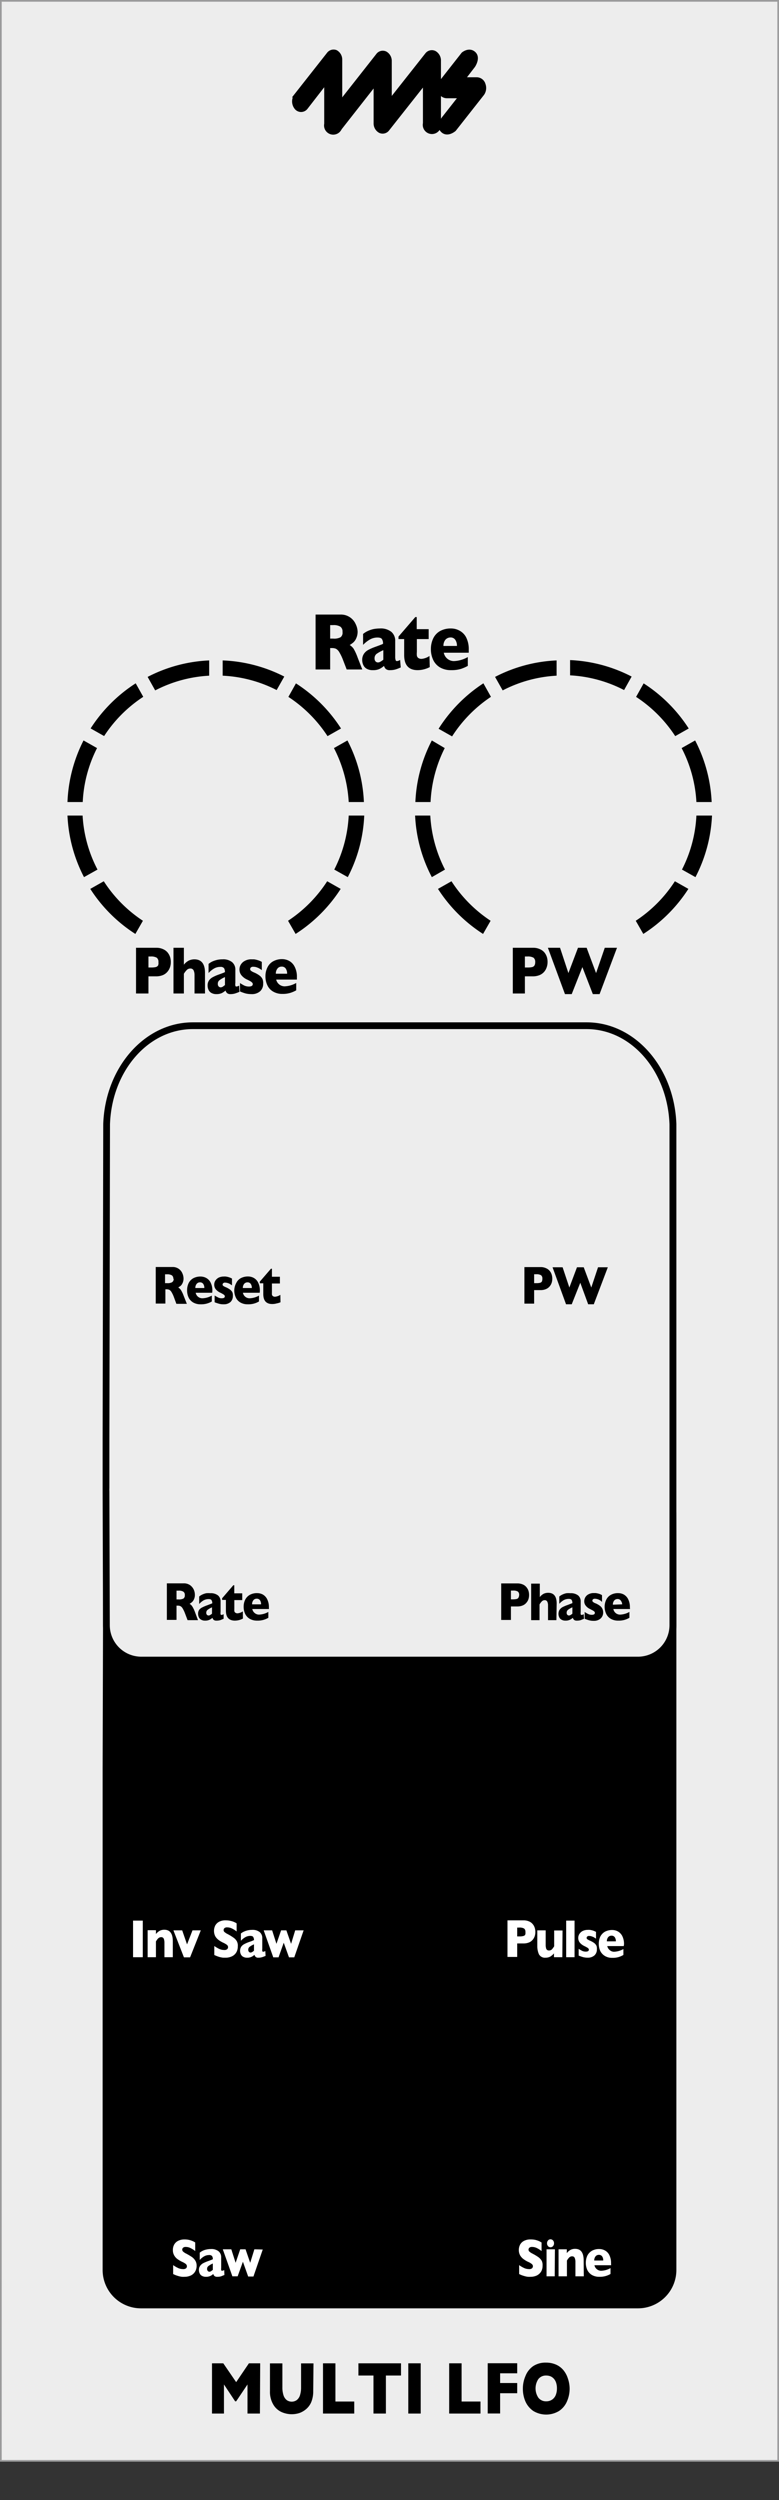 <svg xmlns="http://www.w3.org/2000/svg" width="40.73mm" height="130.6mm" viewBox="0 0 115.45 370.19">
  <rect x="0" y="0" width="115.45" height="370.19" fill="#333333" stroke="none"/>
  <g id="faceplate">
    <rect x="0.13" y="0.13" width="115.2" height="364.25" style="fill: #ededed;stroke: #9d9d9e;stroke-miterlimit: 10;stroke-width: 0.25px" />
    <path d="M100.22,224.06c-.29-8.38-6.12-9.49-13.29-9.49H28.58c-7.16,0-13,6.69-13.28,15.06l-.09,32.31v46.63l0,7.18c0,.18,0,.36,0,.54v19.84a5.68,5.68,0,0,0,5.66,5.67H94.58a5.68,5.68,0,0,0,5.66-5.67V229.63Z" />
    <g>
      <path d="M20.94,245.81a5.18,5.18,0,0,1-5.17-5.17l-.06-19.84a4.18,4.18,0,0,1,0-.5l0-7.22.09-46.63c.28-8.16,5.9-14.57,12.78-14.57H86.93c6.89,0,12.5,6.41,12.79,14.59V167h0v73.69a5.18,5.18,0,0,1-5.17,5.17Z" style="fill: #ededed" />
      <path d="M28.58,152.38H86.93c6.62,0,12,6.2,12.29,14.1l0,.43v73.73a4.67,4.67,0,0,1-4.66,4.67H20.94a4.67,4.67,0,0,1-4.67-4.67l-.06-19.84a3.39,3.39,0,0,1,0-.45v-.1l0-7.17.09-46.6c.27-7.9,5.67-14.1,12.28-14.1m0-1c-7.16,0-13,6.7-13.28,15.07l-.09,46.63,0,7.18c0,.18,0,.36,0,.54l.06,19.84a5.68,5.68,0,0,0,5.67,5.67H94.58a5.68,5.68,0,0,0,5.66-5.67V166.45h0c-.29-8.38-6.12-15.07-13.29-15.07Z" />
    </g>
    <g>
      <path d="M53.69,99.13H51.38l-.56-1.45a6.86,6.86,0,0,0-.56-1.15,1.3,1.3,0,0,0-.48-.47,1.53,1.53,0,0,0-.61-.1h-.24v3.17H46.77V91h3.67a2.38,2.38,0,0,1,2.27,1.41A2.77,2.77,0,0,1,53,93.52a2.32,2.32,0,0,1-.21,1,1.77,1.77,0,0,1-.44.62,4.33,4.33,0,0,1-.52.37,2.1,2.1,0,0,1,.57.54A7.61,7.61,0,0,1,53,97.36Zm-2.93-5.56a.86.86,0,0,0-.32-.78,1.91,1.91,0,0,0-1.06-.23h-.45v2h.46a2,2,0,0,0,1.08-.2A.83.83,0,0,0,50.76,93.57Z" />
      <path d="M59.39,98.83a6.68,6.68,0,0,1-.75.29,2.88,2.88,0,0,1-.83.11.89.89,0,0,1-.64-.18,1.13,1.13,0,0,1-.26-.45,3,3,0,0,1-.66.45,2.22,2.22,0,0,1-1,.18,1.73,1.73,0,0,1-.93-.22,1.22,1.22,0,0,1-.49-.57,1.78,1.78,0,0,1-.15-.71,1.6,1.6,0,0,1,.25-.91,1.8,1.8,0,0,1,.66-.59,7.49,7.49,0,0,1,1.09-.47l.59-.22.29-.11a1.06,1.06,0,0,0,.21-.11,1.22,1.22,0,0,0-.16-.68c-.1-.16-.32-.24-.67-.24a2.25,2.25,0,0,0-1.13.3,4.39,4.39,0,0,0-1,.79V93.87a3.22,3.22,0,0,1,.75-.46,4.12,4.12,0,0,1,.84-.27,5.24,5.24,0,0,1,.88-.08,2.52,2.52,0,0,1,1.72.5,1.73,1.73,0,0,1,.57,1.38v2.3a1.5,1.5,0,0,0,.06.49.19.19,0,0,0,.2.16,1.12,1.12,0,0,0,.47-.17Zm-2.58-1.15V96.27a5.8,5.8,0,0,0-1,.55.8.8,0,0,0-.3.66.65.65,0,0,0,.15.46.49.49,0,0,0,.35.15.68.68,0,0,0,.38-.12A2.46,2.46,0,0,0,56.81,97.68Z" />
      <path d="M63.69,98.78a3.93,3.93,0,0,1-.79.31,3.86,3.86,0,0,1-1,.14c-1.33,0-2-.74-2-2.23V94.63h-.84v-.37l2.49-2.89h.21v1.79h1.77v1.47H61.78v1.91a2.7,2.7,0,0,0,0,.54.55.55,0,0,0,.2.34.8.8,0,0,0,.51.14,2.45,2.45,0,0,0,1.16-.43Z" />
      <path d="M69.47,96.65h-3.7a1.53,1.53,0,0,0,1.49,1.24,4.45,4.45,0,0,0,2.07-.6V98.6a6.06,6.06,0,0,1-1,.44,4.75,4.75,0,0,1-1.48.19,3.15,3.15,0,0,1-1.65-.41,2.54,2.54,0,0,1-1-1.11,3.72,3.72,0,0,1-.34-1.6,3.62,3.62,0,0,1,.34-1.57,2.5,2.5,0,0,1,1-1.09,3.25,3.25,0,0,1,1.65-.39,2.58,2.58,0,0,1,1.23.31,2.36,2.36,0,0,1,1,1,3.83,3.83,0,0,1,.39,1.84Zm-1.75-1a1.52,1.52,0,0,0-.25-.92.82.82,0,0,0-.72-.34,1,1,0,0,0-.75.35,1.39,1.39,0,0,0-.28.91Z" />
    </g>
    <g>
      <path d="M38.52,357.38H36.68v-4.31L35,355.57h-.15l-1.66-2.5v4.31H31.42v-7.44h1.67L35,352.73l1.89-2.79h1.67Z" />
      <path d="M46.42,354.05a4.2,4.2,0,0,1-.29,1.63,2.79,2.79,0,0,1-.78,1.06,3.22,3.22,0,0,1-1,.57,3.89,3.89,0,0,1-1.11.17,3.79,3.79,0,0,1-1.51-.32,2.73,2.73,0,0,1-1.22-1.1,3.67,3.67,0,0,1-.5-2v-4.11h1.84v3.53a3.75,3.75,0,0,0,.17,1.21,1.48,1.48,0,0,0,.49.71,1.3,1.3,0,0,0,1.45,0,1.45,1.45,0,0,0,.49-.7,3.75,3.75,0,0,0,.17-1.21v-3.54h1.84Z" />
      <path d="M52.5,357.38H47.87v-7.44h1.84v5.66H52.5Z" />
      <path d="M59.43,351.75H57.19v5.63H55.35v-5.63H53.12v-1.81h6.31Z" />
      <path d="M62.35,357.38H60.51v-7.44h1.84Z" />
      <path d="M71.21,357.38H66.57v-7.44h1.84v5.66h2.8Z" />
      <path d="M76.65,354.37H74.12v3H72.28v-7.44h4.37v1.49H74.12v1.44h2.53Z" />
      <path d="M84.42,353.65a4.64,4.64,0,0,1-.39,1.92A3.21,3.21,0,0,1,82.85,357a3.69,3.69,0,0,1-3.81,0,3.35,3.35,0,0,1-1.17-1.41,4.71,4.71,0,0,1-.38-1.88,4.66,4.66,0,0,1,.38-1.87A3.21,3.21,0,0,1,79,350.37a3.29,3.29,0,0,1,1.92-.53,3.59,3.59,0,0,1,1.5.3,3,3,0,0,1,1.09.83,3.67,3.67,0,0,1,.65,1.22A4.69,4.69,0,0,1,84.42,353.65Zm-1.88,0a2.64,2.64,0,0,0-.1-.76,1.69,1.69,0,0,0-.3-.6,1.48,1.48,0,0,0-.5-.4,1.65,1.65,0,0,0-.68-.14,1.41,1.41,0,0,0-1.17.52,2.49,2.49,0,0,0,0,2.77,1.43,1.43,0,0,0,1.17.53,1.53,1.53,0,0,0,.86-.25,1.49,1.49,0,0,0,.54-.67A2.59,2.59,0,0,0,82.54,353.65Z" />
    </g>
    <g>
      <path d="M81.85,189.35a2,2,0,0,1-.09.59,1.61,1.61,0,0,1-.3.54,1.45,1.45,0,0,1-.55.4,2,2,0,0,1-.81.15h-.94v2H77.72v-5.41H80.1a1.86,1.86,0,0,1,.81.16,1.45,1.45,0,0,1,.55.4,1.56,1.56,0,0,1,.3.55A2,2,0,0,1,81.85,189.35Zm-1.47,0a.6.6,0,0,0-.2-.53,1.35,1.35,0,0,0-.72-.14h-.3V190h.31a2,2,0,0,0,.55-.05.43.43,0,0,0,.28-.18A.89.89,0,0,0,80.38,189.36Z" />
      <path d="M90.08,187.65,88,193.13h-.83L86,189.94l-1.27,3.19h-.84l-2-5.48h1.49l1,3,1.13-3h1l1.12,3,1-3Z" />
    </g>
    <g>
      <path d="M79.34,286.09a1.92,1.92,0,0,1-.09.59,1.61,1.61,0,0,1-.3.54,1.41,1.41,0,0,1-.54.4,2.1,2.1,0,0,1-.82.15h-.94v2H75.21v-5.42h2.38a1.94,1.94,0,0,1,.82.16,1.41,1.41,0,0,1,.54.4,1.56,1.56,0,0,1,.3.55A2,2,0,0,1,79.34,286.09Zm-1.47,0a.6.6,0,0,0-.2-.53,1.35,1.35,0,0,0-.72-.14h-.3v1.31H77a1.94,1.94,0,0,0,.55-.06.43.43,0,0,0,.28-.18A.75.75,0,0,0,77.87,286.1Z" style="fill: #fff" />
      <path d="M83.34,289.81H82.1v-.57a2.18,2.18,0,0,1-.55.48,1.46,1.46,0,0,1-.69.16,1,1,0,0,1-1-.53,3,3,0,0,1-.23-1.18v-2.34h1.24V288a1.7,1.7,0,0,0,.09.57.4.4,0,0,0,.41.24.56.56,0,0,0,.44-.18,3,3,0,0,0,.32-.44v-2.34h1.24Z" style="fill: #fff" />
      <path d="M85.15,289.81H83.91v-5.42h1.24Z" style="fill: #fff" />
      <path d="M88.46,288.65a1.17,1.17,0,0,1-.35.88,1.46,1.46,0,0,1-1,.35,2.84,2.84,0,0,1-.69-.08,6.6,6.6,0,0,1-.66-.23v-1a5.78,5.78,0,0,0,.54.31,1.22,1.22,0,0,0,.51.1c.31,0,.46-.09.46-.29a.23.23,0,0,0-.07-.17.8.8,0,0,0-.23-.17c-.11-.07-.26-.14-.44-.23a1.92,1.92,0,0,1-.59-.46,1.09,1.09,0,0,1-.24-.71,1.07,1.07,0,0,1,.16-.57,1.31,1.31,0,0,1,.48-.45,1.73,1.73,0,0,1,.78-.17,1.47,1.47,0,0,1,.28,0,2.57,2.57,0,0,1,.93.3v1l-.19-.12-.19-.12-.3-.11a1.27,1.27,0,0,0-.34-.05.34.34,0,0,0-.29.1.25.25,0,0,0,0,.37,2,2,0,0,0,.37.21,3.25,3.25,0,0,1,.66.36,1.12,1.12,0,0,1,.35.42A1.27,1.27,0,0,1,88.46,288.65Z" style="fill: #fff" />
      <path d="M92.44,288.16H90a1,1,0,0,0,.36.59A.93.93,0,0,0,91,289a3,3,0,0,0,1.39-.4v.87a2.92,2.92,0,0,1-1.65.43,2,2,0,0,1-1.1-.28,1.8,1.8,0,0,1-.68-.74,2.57,2.57,0,0,1-.22-1.06,2.53,2.53,0,0,1,.22-1.05,1.77,1.77,0,0,1,.68-.73,2.24,2.24,0,0,1,1.1-.26,1.76,1.76,0,0,1,.83.21,1.65,1.65,0,0,1,.65.68,2.61,2.61,0,0,1,.26,1.23Zm-1.17-.7a1,1,0,0,0-.16-.61.56.56,0,0,0-.48-.23.61.61,0,0,0-.5.23.93.93,0,0,0-.19.61Z" style="fill: #fff" />
    </g>
    <g>
      <path d="M80.41,335.49a1.67,1.67,0,0,1-.22.88,1.61,1.61,0,0,1-.64.57,2.16,2.16,0,0,1-.94.19,2.43,2.43,0,0,1-.36,0,2.65,2.65,0,0,1-.57-.12,3.43,3.43,0,0,1-.74-.29v-1.32a4.4,4.4,0,0,0,.71.42,1.71,1.71,0,0,0,.74.17.61.61,0,0,0,.48-.14.47.47,0,0,0,.11-.26.44.44,0,0,0-.19-.37,2.14,2.14,0,0,0-.54-.31,4,4,0,0,1-.68-.41,1.85,1.85,0,0,1-.49-.55,1.65,1.65,0,0,1-.19-.79,1.74,1.74,0,0,1,.19-.79,1.37,1.37,0,0,1,.58-.56,2,2,0,0,1,1-.21,2.9,2.9,0,0,1,.74.08,3.56,3.56,0,0,1,.56.2l.3.17v1.27a3.62,3.62,0,0,0-.65-.42,1.6,1.6,0,0,0-.77-.19.54.54,0,0,0-.39.12.36.36,0,0,0-.12.28.38.38,0,0,0,.12.28,1.82,1.82,0,0,0,.43.29,8.23,8.23,0,0,1,.88.52,1.93,1.93,0,0,1,.52.55A1.45,1.45,0,0,1,80.41,335.49Z" style="fill: #fff" />
      <path d="M82.21,337.06H81v-4h1.24Zm-.1-4.89a.64.64,0,0,1-.15.42.51.51,0,0,1-.37.17.5.5,0,0,1-.27-.08.53.53,0,0,1-.18-.21.6.6,0,0,1-.07-.3.64.64,0,0,1,.15-.42.45.45,0,0,1,.37-.17.48.48,0,0,1,.37.17A.64.64,0,0,1,82.11,332.17Z" style="fill: #fff" />
      <path d="M86.52,337.06H85.28v-2.14a1.42,1.42,0,0,0-.1-.57.39.39,0,0,0-.41-.25.5.5,0,0,0-.27.07.74.74,0,0,0-.2.16l-.16.2-.12.2v2.33H82.78v-4H84v.57a1.73,1.73,0,0,1,.58-.5,1.45,1.45,0,0,1,.66-.14q1.26,0,1.26,1.71Z" style="fill: #fff" />
      <path d="M90.57,335.42H88.1a1,1,0,0,0,.36.59,1,1,0,0,0,.63.23,3,3,0,0,0,1.39-.4v.87a2.9,2.9,0,0,1-.66.29,3.08,3.08,0,0,1-1,.13,2.14,2.14,0,0,1-1.1-.27,1.8,1.8,0,0,1-.68-.74,2.57,2.57,0,0,1-.22-1.06,2.53,2.53,0,0,1,.22-1.05,1.77,1.77,0,0,1,.68-.73,2.13,2.13,0,0,1,1.1-.26,1.76,1.76,0,0,1,.83.21,1.53,1.53,0,0,1,.65.68,2.57,2.57,0,0,1,.26,1.22Zm-1.17-.7a1,1,0,0,0-.16-.61.56.56,0,0,0-.48-.23.61.61,0,0,0-.5.23.93.93,0,0,0-.19.61Z" style="fill: #fff" />
    </g>
    <g>
      <path d="M78.41,236.19a2,2,0,0,1-.09.59,1.48,1.48,0,0,1-.3.53,1.39,1.39,0,0,1-.55.41,2,2,0,0,1-.81.15h-.94v2H74.28v-5.41h2.38a2,2,0,0,1,.81.15,1.39,1.39,0,0,1,.55.41,1.61,1.61,0,0,1,.3.54A2.08,2.08,0,0,1,78.41,236.19Zm-1.47,0a.59.59,0,0,0-.2-.53,1.26,1.26,0,0,0-.72-.14h-.3v1.3H76a2.51,2.51,0,0,0,.55-.05.44.44,0,0,0,.28-.19A.81.81,0,0,0,76.94,236.2Z" />
      <path d="M82.46,239.9H81.22v-2.2a1.27,1.27,0,0,0-.1-.52.41.41,0,0,0-.41-.24.57.57,0,0,0-.41.18,2.4,2.4,0,0,0-.34.45v2.33H78.72v-5.41H80v2a1.7,1.7,0,0,1,.6-.51,1.53,1.53,0,0,1,.64-.13c.84,0,1.26.53,1.26,1.6Z" />
      <path d="M86.55,239.7l-.5.2a1.86,1.86,0,0,1-.56.07.59.59,0,0,1-.42-.12.64.64,0,0,1-.17-.3,2.21,2.21,0,0,1-.45.3,1.43,1.43,0,0,1-.64.12,1.1,1.1,0,0,1-.61-.15.76.76,0,0,1-.33-.38,1.18,1.18,0,0,1,.06-1.07,1.31,1.31,0,0,1,.44-.4,6.15,6.15,0,0,1,.73-.31l.39-.15.2-.07.14-.07a.84.84,0,0,0-.11-.46c-.07-.11-.21-.16-.44-.16a1.54,1.54,0,0,0-.76.2,2.61,2.61,0,0,0-.63.53V236.4a2,2,0,0,1,.5-.31,2.45,2.45,0,0,1,.56-.18,3.81,3.81,0,0,1,.59,0,1.72,1.72,0,0,1,1.14.33,1.14,1.14,0,0,1,.38.92v1.53a1.22,1.22,0,0,0,0,.33.14.14,0,0,0,.13.11.67.67,0,0,0,.32-.12Zm-1.72-.76V238a3,3,0,0,0-.65.37.52.52,0,0,0-.2.43.41.41,0,0,0,.1.31.33.33,0,0,0,.24.1.41.41,0,0,0,.25-.08A1.88,1.88,0,0,0,84.83,238.94Z" />
      <path d="M89.39,238.74a1.2,1.2,0,0,1-.35.89A1.44,1.44,0,0,1,88,240a2.42,2.42,0,0,1-.69-.08,4.77,4.77,0,0,1-.66-.23v-1a4.15,4.15,0,0,0,.54.31,1.26,1.26,0,0,0,.51.11c.31,0,.46-.1.46-.29a.25.25,0,0,0-.06-.17,1.06,1.06,0,0,0-.24-.18l-.44-.23a1.66,1.66,0,0,1-.59-.46,1,1,0,0,1-.24-.7,1.17,1.17,0,0,1,.16-.57,1.13,1.13,0,0,1,.49-.45,1.55,1.55,0,0,1,.78-.17h.28a4.22,4.22,0,0,1,.43.09,1.94,1.94,0,0,1,.49.22v1L89,237l-.2-.11a1.6,1.6,0,0,0-.29-.11,1.33,1.33,0,0,0-.34-.05.4.4,0,0,0-.3.09.34.34,0,0,0-.08.19.23.23,0,0,0,.09.18,1,1,0,0,0,.36.21,2.82,2.82,0,0,1,.66.37,1.16,1.16,0,0,1,.36.42A1.25,1.25,0,0,1,89.39,238.74Z" />
      <path d="M93.37,238.25H90.9a1,1,0,0,0,1,.83,3,3,0,0,0,1.38-.4v.87a3.42,3.42,0,0,1-.66.29,3,3,0,0,1-1,.13,2.11,2.11,0,0,1-1.1-.27,1.67,1.67,0,0,1-.68-.74,2.47,2.47,0,0,1-.23-1.07,2.31,2.31,0,0,1,.23-1,1.65,1.65,0,0,1,.68-.73,2.11,2.11,0,0,1,1.1-.26,1.71,1.71,0,0,1,.82.2,1.62,1.62,0,0,1,.65.69,2.54,2.54,0,0,1,.26,1.22Zm-1.16-.69A1,1,0,0,0,92,237a.56.56,0,0,0-.48-.23.63.63,0,0,0-.5.23.93.93,0,0,0-.19.61Z" />
    </g>
    <g>
      <path d="M29.34,239.9H27.8l-.38-1a4.3,4.3,0,0,0-.37-.77.83.83,0,0,0-.32-.31,1,1,0,0,0-.4-.07h-.17v2.11H24.73v-5.41h2.44a1.61,1.61,0,0,1,1,.27,1.68,1.68,0,0,1,.55.67,1.87,1.87,0,0,1,.16.74,1.47,1.47,0,0,1-.14.69,1.17,1.17,0,0,1-.29.41,2.41,2.41,0,0,1-.35.25,1.31,1.31,0,0,1,.38.36,4.48,4.48,0,0,1,.41.85Zm-1.95-3.7a.56.56,0,0,0-.22-.52,1.25,1.25,0,0,0-.7-.15h-.31v1.3h.31a1.36,1.36,0,0,0,.72-.13A.56.56,0,0,0,27.39,236.2Z" />
      <path d="M33.14,239.7l-.5.2a1.86,1.86,0,0,1-.56.07.59.59,0,0,1-.42-.12.64.64,0,0,1-.17-.3,2.21,2.21,0,0,1-.45.3,1.43,1.43,0,0,1-.64.12,1.1,1.1,0,0,1-.61-.15.76.76,0,0,1-.33-.38,1.1,1.1,0,0,1-.1-.47,1,1,0,0,1,.16-.6A1.31,1.31,0,0,1,30,238a6.15,6.15,0,0,1,.73-.31l.39-.15.2-.07.14-.07a.84.84,0,0,0-.11-.46c-.07-.11-.21-.16-.44-.16a1.57,1.57,0,0,0-.76.2,2.61,2.61,0,0,0-.63.53V236.4a2,2,0,0,1,.5-.31,2.45,2.45,0,0,1,.56-.18,3.81,3.81,0,0,1,.59,0,1.7,1.7,0,0,1,1.14.33,1.14,1.14,0,0,1,.38.92v1.53a1.22,1.22,0,0,0,0,.33.14.14,0,0,0,.13.11.67.67,0,0,0,.32-.12Zm-1.72-.76V238a3,3,0,0,0-.65.37.52.52,0,0,0-.2.43.41.41,0,0,0,.1.31.33.33,0,0,0,.24.1.41.41,0,0,0,.25-.08A1.88,1.88,0,0,0,31.42,238.94Z" />
      <path d="M36,239.67a3.23,3.23,0,0,1-.53.21,2.6,2.6,0,0,1-.65.09c-.89,0-1.34-.49-1.34-1.48V236.9h-.56v-.24l1.66-1.93h.14v1.2h1.18v1H34.73v1.28a3.53,3.53,0,0,0,0,.36.4.4,0,0,0,.14.22.55.55,0,0,0,.34.1,1.68,1.68,0,0,0,.78-.29Z" />
      <path d="M39.86,238.25H37.39a1,1,0,0,0,.36.6,1,1,0,0,0,.63.23,3,3,0,0,0,1.39-.4v.87a3.42,3.42,0,0,1-.66.29,3.08,3.08,0,0,1-1,.13,2.14,2.14,0,0,1-1.1-.27,1.73,1.73,0,0,1-.68-.74,2.47,2.47,0,0,1-.22-1.07,2.31,2.31,0,0,1,.22-1,1.71,1.71,0,0,1,.68-.73,2.13,2.13,0,0,1,1.1-.26,1.75,1.75,0,0,1,.83.2,1.62,1.62,0,0,1,.65.69,2.54,2.54,0,0,1,.26,1.22Zm-1.17-.69a1,1,0,0,0-.16-.61.56.56,0,0,0-.48-.23.61.61,0,0,0-.5.23.93.93,0,0,0-.19.61Z" />
    </g>
    <g>
      <path d="M27.69,193.06H26.14l-.37-1a4.3,4.3,0,0,0-.37-.77.83.83,0,0,0-.32-.31,1,1,0,0,0-.41-.07h-.16v2.11H23.08v-5.41h2.44a1.53,1.53,0,0,1,1.51.94,1.93,1.93,0,0,1,.17.74,1.6,1.6,0,0,1-.14.69,1.33,1.33,0,0,1-.29.42l-.35.24a1.45,1.45,0,0,1,.38.36,4.48,4.48,0,0,1,.41.85Zm-2-3.7a.6.6,0,0,0-.22-.52,1.29,1.29,0,0,0-.71-.15h-.3V190h.31a1.36,1.36,0,0,0,.72-.13A.55.55,0,0,0,25.74,189.36Z" />
      <path d="M31.45,191.42H29a1,1,0,0,0,1,.82,3,3,0,0,0,1.39-.4v.87a2.9,2.9,0,0,1-.66.29,3.08,3.08,0,0,1-1,.13,2.14,2.14,0,0,1-1.1-.27,1.73,1.73,0,0,1-.68-.74,2.42,2.42,0,0,1-.22-1.06,2.38,2.38,0,0,1,.22-1.05,1.71,1.71,0,0,1,.68-.73,2.24,2.24,0,0,1,1.1-.26,1.76,1.76,0,0,1,.83.21,1.59,1.59,0,0,1,.65.68,2.57,2.57,0,0,1,.26,1.22Zm-1.17-.7a1,1,0,0,0-.16-.61.56.56,0,0,0-.48-.23.61.61,0,0,0-.5.23.93.93,0,0,0-.19.61Z" />
      <path d="M34.51,191.9a1.2,1.2,0,0,1-.35.89,1.46,1.46,0,0,1-1,.34,2.42,2.42,0,0,1-.69-.08,6.36,6.36,0,0,1-.66-.22v-1a5.41,5.41,0,0,0,.54.3,1.09,1.09,0,0,0,.51.11c.31,0,.46-.1.46-.29a.23.23,0,0,0-.07-.17.8.8,0,0,0-.23-.17,3.46,3.46,0,0,0-.44-.23,1.92,1.92,0,0,1-.59-.46,1.09,1.09,0,0,1-.24-.71,1.07,1.07,0,0,1,.16-.57,1.31,1.31,0,0,1,.48-.45,1.73,1.73,0,0,1,.78-.17,1.47,1.47,0,0,1,.28,0,2.57,2.57,0,0,1,.93.3v1l-.19-.12a1,1,0,0,0-.19-.12,1.72,1.72,0,0,0-.3-.11,1.27,1.27,0,0,0-.34-.05.34.34,0,0,0-.29.1.25.25,0,0,0,0,.37,1.58,1.58,0,0,0,.37.2,3.23,3.23,0,0,1,.66.37,1.12,1.12,0,0,1,.35.42A1.25,1.25,0,0,1,34.51,191.9Z" />
      <path d="M38.49,191.42H36a1,1,0,0,0,1,.82,3,3,0,0,0,1.38-.4v.87a2.9,2.9,0,0,1-.66.29,3.08,3.08,0,0,1-1,.13,2.14,2.14,0,0,1-1.1-.27,1.65,1.65,0,0,1-.67-.74,2.43,2.43,0,0,1-.23-1.06A2.38,2.38,0,0,1,35,190a1.63,1.63,0,0,1,.67-.73,2.24,2.24,0,0,1,1.1-.26,1.76,1.76,0,0,1,.83.21,1.59,1.59,0,0,1,.65.68,2.57,2.57,0,0,1,.26,1.22Zm-1.17-.7a1,1,0,0,0-.16-.61.56.56,0,0,0-.48-.23.63.63,0,0,0-.5.23.93.93,0,0,0-.19.61Z" />
      <path d="M41.57,192.83A2.63,2.63,0,0,1,41,193a2.48,2.48,0,0,1-.65.09c-.89,0-1.33-.49-1.33-1.48v-1.59H38.5v-.24l1.66-1.92h.14v1.19h1.18v1H40.3v1.28a3.21,3.21,0,0,0,0,.36.4.4,0,0,0,.14.23.53.53,0,0,0,.34.09,1.77,1.77,0,0,0,.77-.28Z" />
    </g>
    <g>
      <path d="M21.16,289.81H19.72v-5.42h1.44Z" style="fill: #fff" />
      <path d="M25.61,289.81H24.37v-2.15a1.62,1.62,0,0,0-.09-.57.4.4,0,0,0-.41-.25.57.57,0,0,0-.27.07.68.68,0,0,0-.21.17,1.25,1.25,0,0,0-.15.19l-.13.2v2.34H21.88v-4h1.23v.57a1.87,1.87,0,0,1,.59-.5,1.51,1.51,0,0,1,.65-.14q1.26,0,1.26,1.71Z" style="fill: #fff" />
      <path d="M29.76,285.83l-1.59,4h-.91l-1.56-4H27l.72,2.08.81-2.08Z" style="fill: #fff" />
      <path d="M35.24,288.23a1.67,1.67,0,0,1-.23.88,1.48,1.48,0,0,1-.64.57,2.13,2.13,0,0,1-.94.2l-.36,0a3.66,3.66,0,0,1-.57-.11,5.36,5.36,0,0,1-.74-.29v-1.33a4.88,4.88,0,0,0,.71.42,1.72,1.72,0,0,0,.75.17.6.6,0,0,0,.47-.14.45.45,0,0,0,.11-.26.46.46,0,0,0-.18-.37,3.11,3.11,0,0,0-.54-.31,3.7,3.7,0,0,1-.69-.41,1.85,1.85,0,0,1-.49-.55,1.78,1.78,0,0,1,0-1.58,1.4,1.4,0,0,1,.57-.56,2,2,0,0,1,1-.21,2.89,2.89,0,0,1,.74.09,2.6,2.6,0,0,1,.56.19,1.63,1.63,0,0,1,.3.17V286a3.3,3.3,0,0,0-.65-.42,1.6,1.6,0,0,0-.77-.19.54.54,0,0,0-.39.12.38.38,0,0,0-.12.29.36.36,0,0,0,.12.27,2.07,2.07,0,0,0,.43.29,6.74,6.74,0,0,1,.88.53,1.67,1.67,0,0,1,.52.54A1.38,1.38,0,0,1,35.24,288.23Z" style="fill: #fff" />
      <path d="M39.36,289.61c-.18.08-.35.14-.5.19a1.84,1.84,0,0,1-.56.08.54.54,0,0,1-.42-.13.64.64,0,0,1-.17-.3,1.72,1.72,0,0,1-.45.31,1.43,1.43,0,0,1-.64.12,1.1,1.1,0,0,1-.61-.15.8.8,0,0,1-.33-.38,1.2,1.2,0,0,1,.06-1.08,1.28,1.28,0,0,1,.44-.39,4.76,4.76,0,0,1,.73-.32l.39-.14.2-.08.14-.07a.83.83,0,0,0-.11-.45c-.06-.11-.21-.17-.44-.17a1.48,1.48,0,0,0-.76.21,2.57,2.57,0,0,0-.63.52V286.3a2,2,0,0,1,.5-.3,2.62,2.62,0,0,1,.56-.18,2.88,2.88,0,0,1,.59-.06,1.7,1.7,0,0,1,1.14.33,1.15,1.15,0,0,1,.38.92v1.54a1.19,1.19,0,0,0,0,.32A.13.13,0,0,0,39,289a.76.76,0,0,0,.32-.11Zm-1.72-.77v-.94a3.44,3.44,0,0,0-.65.37.54.54,0,0,0-.2.44.45.45,0,0,0,.1.3.34.34,0,0,0,.24.11.49.49,0,0,0,.25-.08C37.46,289,37.55,288.92,37.64,288.84Z" style="fill: #fff" />
      <path d="M45,285.83l-1.39,4h-.78l-.78-2.17-.77,2.17h-.78l-1.42-4h1.25l.64,2,.69-2h.78l.7,2,.61-2Z" style="fill: #fff" />
    </g>
    <g>
      <path d="M29.14,335.49a1.67,1.67,0,0,1-.23.88,1.48,1.48,0,0,1-.64.57,2.12,2.12,0,0,1-.93.19,2.62,2.62,0,0,1-.37,0,2.92,2.92,0,0,1-.57-.12,3.88,3.88,0,0,1-.74-.29v-1.32a4.88,4.88,0,0,0,.71.42,1.72,1.72,0,0,0,.75.17.64.64,0,0,0,.48-.14.45.45,0,0,0,.1-.26.46.46,0,0,0-.18-.37,2.58,2.58,0,0,0-.54-.31,4.49,4.49,0,0,1-.69-.41,1.69,1.69,0,0,1-.48-.55,1.54,1.54,0,0,1-.19-.79,1.62,1.62,0,0,1,.19-.79,1.37,1.37,0,0,1,.58-.56,2,2,0,0,1,.95-.21,2.82,2.82,0,0,1,.73.08,3,3,0,0,1,.56.2,1.63,1.63,0,0,1,.3.17v1.27a3.3,3.3,0,0,0-.65-.42,1.56,1.56,0,0,0-.76-.19.54.54,0,0,0-.39.12.36.36,0,0,0-.12.28.38.38,0,0,0,.12.28,1.82,1.82,0,0,0,.43.29,9.37,9.37,0,0,1,.88.52,1.77,1.77,0,0,1,.51.55A1.36,1.36,0,0,1,29.14,335.49Z" style="fill: #fff" />
      <path d="M33.26,336.86l-.5.2a1.79,1.79,0,0,1-.55.07.6.6,0,0,1-.43-.12.64.64,0,0,1-.17-.3,1.9,1.9,0,0,1-.44.3,1.49,1.49,0,0,1-.64.12,1.14,1.14,0,0,1-.62-.15.76.76,0,0,1-.33-.38,1.24,1.24,0,0,1-.1-.47,1,1,0,0,1,.17-.6,1.31,1.31,0,0,1,.44-.4,5.3,5.3,0,0,1,.72-.31l.4-.15.19-.07.14-.07a.81.81,0,0,0-.1-.45.5.5,0,0,0-.45-.17,1.5,1.5,0,0,0-.75.2,2.66,2.66,0,0,0-.64.53v-1.08a2.18,2.18,0,0,1,.5-.31,2.26,2.26,0,0,1,.56-.17,2.88,2.88,0,0,1,.59-.06,1.69,1.69,0,0,1,1.14.33,1.14,1.14,0,0,1,.39.92v1.54a1.27,1.27,0,0,0,0,.32c0,.07.07.11.14.11a.77.77,0,0,0,.31-.11Zm-1.72-.76v-.94a3.3,3.3,0,0,0-.64.37.51.51,0,0,0-.21.44.41.41,0,0,0,.11.3.3.3,0,0,0,.23.11.46.46,0,0,0,.25-.08A2.26,2.26,0,0,0,31.54,336.1Z" style="fill: #fff" />
      <path d="M38.94,333.09l-1.38,4h-.78L36,334.9l-.78,2.16h-.78l-1.42-4h1.26l.64,2,.68-2h.79l.69,2,.62-2Z" style="fill: #fff" />
    </g>
    <g>
      <g>
        <path d="M25.31,142.47a2.27,2.27,0,0,1-.11.73,2,2,0,0,1-.37.67,1.79,1.79,0,0,1-.68.51,2.65,2.65,0,0,1-1,.19H22v2.54H20.16v-6.77h3a2.32,2.32,0,0,1,1,.2,1.77,1.77,0,0,1,.68.5,2.16,2.16,0,0,1,.37.68A2.39,2.39,0,0,1,25.31,142.47Zm-1.83,0a.75.75,0,0,0-.25-.66,1.64,1.64,0,0,0-.9-.18H22v1.63h.39a3,3,0,0,0,.69-.06.6.6,0,0,0,.35-.24A.94.94,0,0,0,23.48,142.48Z" />
        <path d="M30.38,147.11H28.83v-2.75a1.59,1.59,0,0,0-.13-.66.51.51,0,0,0-.51-.29.7.7,0,0,0-.51.22,2.93,2.93,0,0,0-.43.56v2.92H25.71v-6.77h1.54v2.51a2.21,2.21,0,0,1,.76-.63,1.93,1.93,0,0,1,.79-.17c1.05,0,1.58.67,1.58,2Z" />
        <path d="M35.49,146.86a6.53,6.53,0,0,1-.63.24,2.29,2.29,0,0,1-.69.1.73.73,0,0,1-.53-.16,1,1,0,0,1-.22-.37,2.34,2.34,0,0,1-.55.38,1.84,1.84,0,0,1-.8.15,1.44,1.44,0,0,1-.77-.19,1,1,0,0,1-.41-.48,1.47,1.47,0,0,1-.12-.58,1.29,1.29,0,0,1,.2-.76,1.53,1.53,0,0,1,.55-.49,6.37,6.37,0,0,1,.91-.4l.49-.18.24-.09.18-.09a1.14,1.14,0,0,0-.13-.57.64.64,0,0,0-.56-.2,1.81,1.81,0,0,0-.94.25,3.31,3.31,0,0,0-.8.66v-1.35a2.55,2.55,0,0,1,.63-.39,3.81,3.81,0,0,1,.7-.22,3.64,3.64,0,0,1,.74-.07,2.09,2.09,0,0,1,1.42.42,1.43,1.43,0,0,1,.48,1.15v1.92a1.3,1.3,0,0,0,0,.4c0,.09.08.14.16.14a1,1,0,0,0,.4-.14Zm-2.15-1v-1.18a3.9,3.9,0,0,0-.81.46.64.64,0,0,0-.25.55.52.52,0,0,0,.13.38.41.41,0,0,0,.29.13.66.66,0,0,0,.32-.1Z" />
        <path d="M39,145.66a1.47,1.47,0,0,1-.44,1.11,1.83,1.83,0,0,1-1.31.43,3.69,3.69,0,0,1-.86-.1,7.45,7.45,0,0,1-.82-.29v-1.25a5.86,5.86,0,0,0,.67.39,1.7,1.7,0,0,0,.64.13c.38,0,.58-.12.58-.36a.29.29,0,0,0-.09-.22,1.12,1.12,0,0,0-.29-.22c-.14-.08-.32-.17-.56-.28a2.29,2.29,0,0,1-.73-.58,1.32,1.32,0,0,1-.3-.88,1.39,1.39,0,0,1,.2-.71,1.51,1.51,0,0,1,.61-.56,1.93,1.93,0,0,1,1-.22l.35,0a3.2,3.2,0,0,1,.54.12,2.73,2.73,0,0,1,.61.26v1.22l-.22-.16-.25-.14a3,3,0,0,0-.36-.14,1.59,1.59,0,0,0-.43-.06.51.51,0,0,0-.37.11.42.42,0,0,0-.1.24.33.33,0,0,0,.11.23,1.81,1.81,0,0,0,.46.26,3.8,3.8,0,0,1,.82.46,1.41,1.41,0,0,1,.44.52A1.54,1.54,0,0,1,39,145.66Z" />
        <path d="M44,145.05H40.93a1.29,1.29,0,0,0,1.25,1,3.77,3.77,0,0,0,1.72-.5v1.09a4.56,4.56,0,0,1-.82.36,3.83,3.83,0,0,1-1.23.17,2.62,2.62,0,0,1-1.38-.35,2.08,2.08,0,0,1-.84-.92,3,3,0,0,1-.29-1.33,2.9,2.9,0,0,1,.29-1.31,2.05,2.05,0,0,1,.84-.91,2.71,2.71,0,0,1,1.38-.33,2.25,2.25,0,0,1,1,.26,2,2,0,0,1,.81.85A3.17,3.17,0,0,1,44,144.7Zm-1.45-.87a1.28,1.28,0,0,0-.21-.77.68.68,0,0,0-.6-.28.75.75,0,0,0-.62.29,1.15,1.15,0,0,0-.24.76Z" />
      </g>
      <path d="M41,102.18l1.13-2A21.88,21.88,0,0,0,33,97.79v2.26A19.55,19.55,0,0,1,41,102.18Z" />
      <path d="M48.54,109l2-1.13a22.17,22.17,0,0,0-6.68-6.68l-1.12,2A20,20,0,0,1,48.54,109Z" />
      <path d="M21.23,103.18l-1.12-2a22.17,22.17,0,0,0-6.68,6.68l2,1.13A19.93,19.93,0,0,1,21.23,103.18Z" />
      <path d="M51.68,118.76h2.25a21.73,21.73,0,0,0-2.44-9.12l-2,1.13A19.76,19.76,0,0,1,51.68,118.76Z" />
      <path d="M31,100.05V97.79a21.88,21.88,0,0,0-9.12,2.44l1.12,2A19.6,19.6,0,0,1,31,100.05Z" />
      <path d="M15.38,130.49l-2,1.13a22.13,22.13,0,0,0,6.68,6.67l1.12-1.95A19.89,19.89,0,0,1,15.38,130.49Z" />
      <path d="M42.69,136.34l1.12,1.95a22.13,22.13,0,0,0,6.68-6.67l-2-1.13A20,20,0,0,1,42.69,136.34Z" />
      <path d="M51.68,120.76a19.77,19.77,0,0,1-2.14,8l2,1.12a21.73,21.73,0,0,0,2.44-9.12Z" />
      <path d="M12.24,120.76H10a21.89,21.89,0,0,0,2.45,9.12l2-1.12A19.61,19.61,0,0,1,12.24,120.76Z" />
      <path d="M14.38,110.77l-2-1.13A21.89,21.89,0,0,0,10,118.76h2.26A19.6,19.6,0,0,1,14.38,110.77Z" />
      <g>
        <path d="M81.15,142.47a2.28,2.28,0,0,1-.12.73,2,2,0,0,1-.36.67,1.83,1.83,0,0,1-.69.51,2.65,2.65,0,0,1-1,.19H77.79v2.54H76v-6.77h3a2.32,2.32,0,0,1,1,.2,1.81,1.81,0,0,1,.69.5,2.13,2.13,0,0,1,.36.68A2.4,2.4,0,0,1,81.15,142.47Zm-1.83,0a.78.78,0,0,0-.25-.66,1.66,1.66,0,0,0-.91-.18h-.37v1.63h.38a3,3,0,0,0,.69-.06.57.57,0,0,0,.35-.24A.94.94,0,0,0,79.32,142.48Z" />
        <path d="M91.44,140.34l-2.58,6.86h-1l-1.55-4-1.58,4h-1l-2.53-6.86H83l1.24,3.75,1.42-3.75h1.28l1.4,3.75,1.29-3.75Z" />
      </g>
      <path d="M92.49,102.18l1.12-2a21.88,21.88,0,0,0-9.12-2.44v2.26A19.6,19.6,0,0,1,92.49,102.18Z" />
      <path d="M100.07,109l2-1.13a22.17,22.17,0,0,0-6.68-6.68l-1.12,2A19.93,19.93,0,0,1,100.07,109Z" />
      <path d="M72.76,103.18l-1.12-2A22.17,22.17,0,0,0,65,107.91l2,1.13A20,20,0,0,1,72.76,103.18Z" />
      <path d="M103.21,118.76h2.26a21.89,21.89,0,0,0-2.45-9.12l-2,1.13A19.6,19.6,0,0,1,103.21,118.76Z" />
      <path d="M82.49,100.05V97.79a21.88,21.88,0,0,0-9.12,2.44l1.13,2A19.55,19.55,0,0,1,82.49,100.05Z" />
      <path d="M66.91,130.49l-2,1.13a22.13,22.13,0,0,0,6.68,6.67l1.12-1.95A20,20,0,0,1,66.91,130.49Z" />
      <path d="M94.22,136.34l1.12,1.95a22.13,22.13,0,0,0,6.68-6.67l-2-1.13A19.89,19.89,0,0,1,94.22,136.34Z" />
      <path d="M103.21,120.76a19.61,19.61,0,0,1-2.14,8l2,1.12a21.89,21.89,0,0,0,2.45-9.12Z" />
      <path d="M63.77,120.76H61.52A21.73,21.73,0,0,0,64,129.88l1.95-1.12A19.77,19.77,0,0,1,63.77,120.76Z" />
      <path d="M65.91,110.77,64,109.64a21.73,21.73,0,0,0-2.44,9.12h2.25A19.76,19.76,0,0,1,65.91,110.77Z" />
    </g>
    <g>
      <path d="M63.29,8.07l-5.53,7v-6a1.29,1.29,0,0,0-.64-1.17A.89.89,0,0,0,56,8.19l-7.28,9.25a1.49,1.49,0,0,0,0,1.79.91.91,0,0,0,1.46,0l5.49-7v6a1.29,1.29,0,0,0,.65,1.17.9.9,0,0,0,1.13-.3l5.53-7v6.16a1.06,1.06,0,1,0,2.07,0V9a1.31,1.31,0,0,0-.65-1.18A.91.91,0,0,0,63.29,8.07Z" style="stroke: #000;stroke-width: 0.6px" />
      <path d="M48.71,8l-4.82,6.12a1.48,1.48,0,0,0,0,1.79.9.9,0,0,0,1.46,0l3-3.87v6.31a1.06,1.06,0,1,0,2.07,0V8.87a1.29,1.29,0,0,0-.65-1.17A.91.91,0,0,0,48.71,8Z" style="stroke: #000;stroke-width: 0.6px" />
      <path d="M71.66,12.52a1.06,1.06,0,0,0-1-.78H68.6l1.54-2s.8-1.17.09-1.82S68.65,8,68.65,8l-3.22,4.1a1.5,1.5,0,0,0-.21,1.38,1.06,1.06,0,0,0,1,.77h2.11l-2.49,3.17s-1,1.13-.27,1.89,1.75-.14,1.75-.14l4.18-5.31A1.48,1.48,0,0,0,71.66,12.52Z" style="stroke: #000;stroke-width: 0.6px" />
    </g>
  </g>
  <g /></svg>